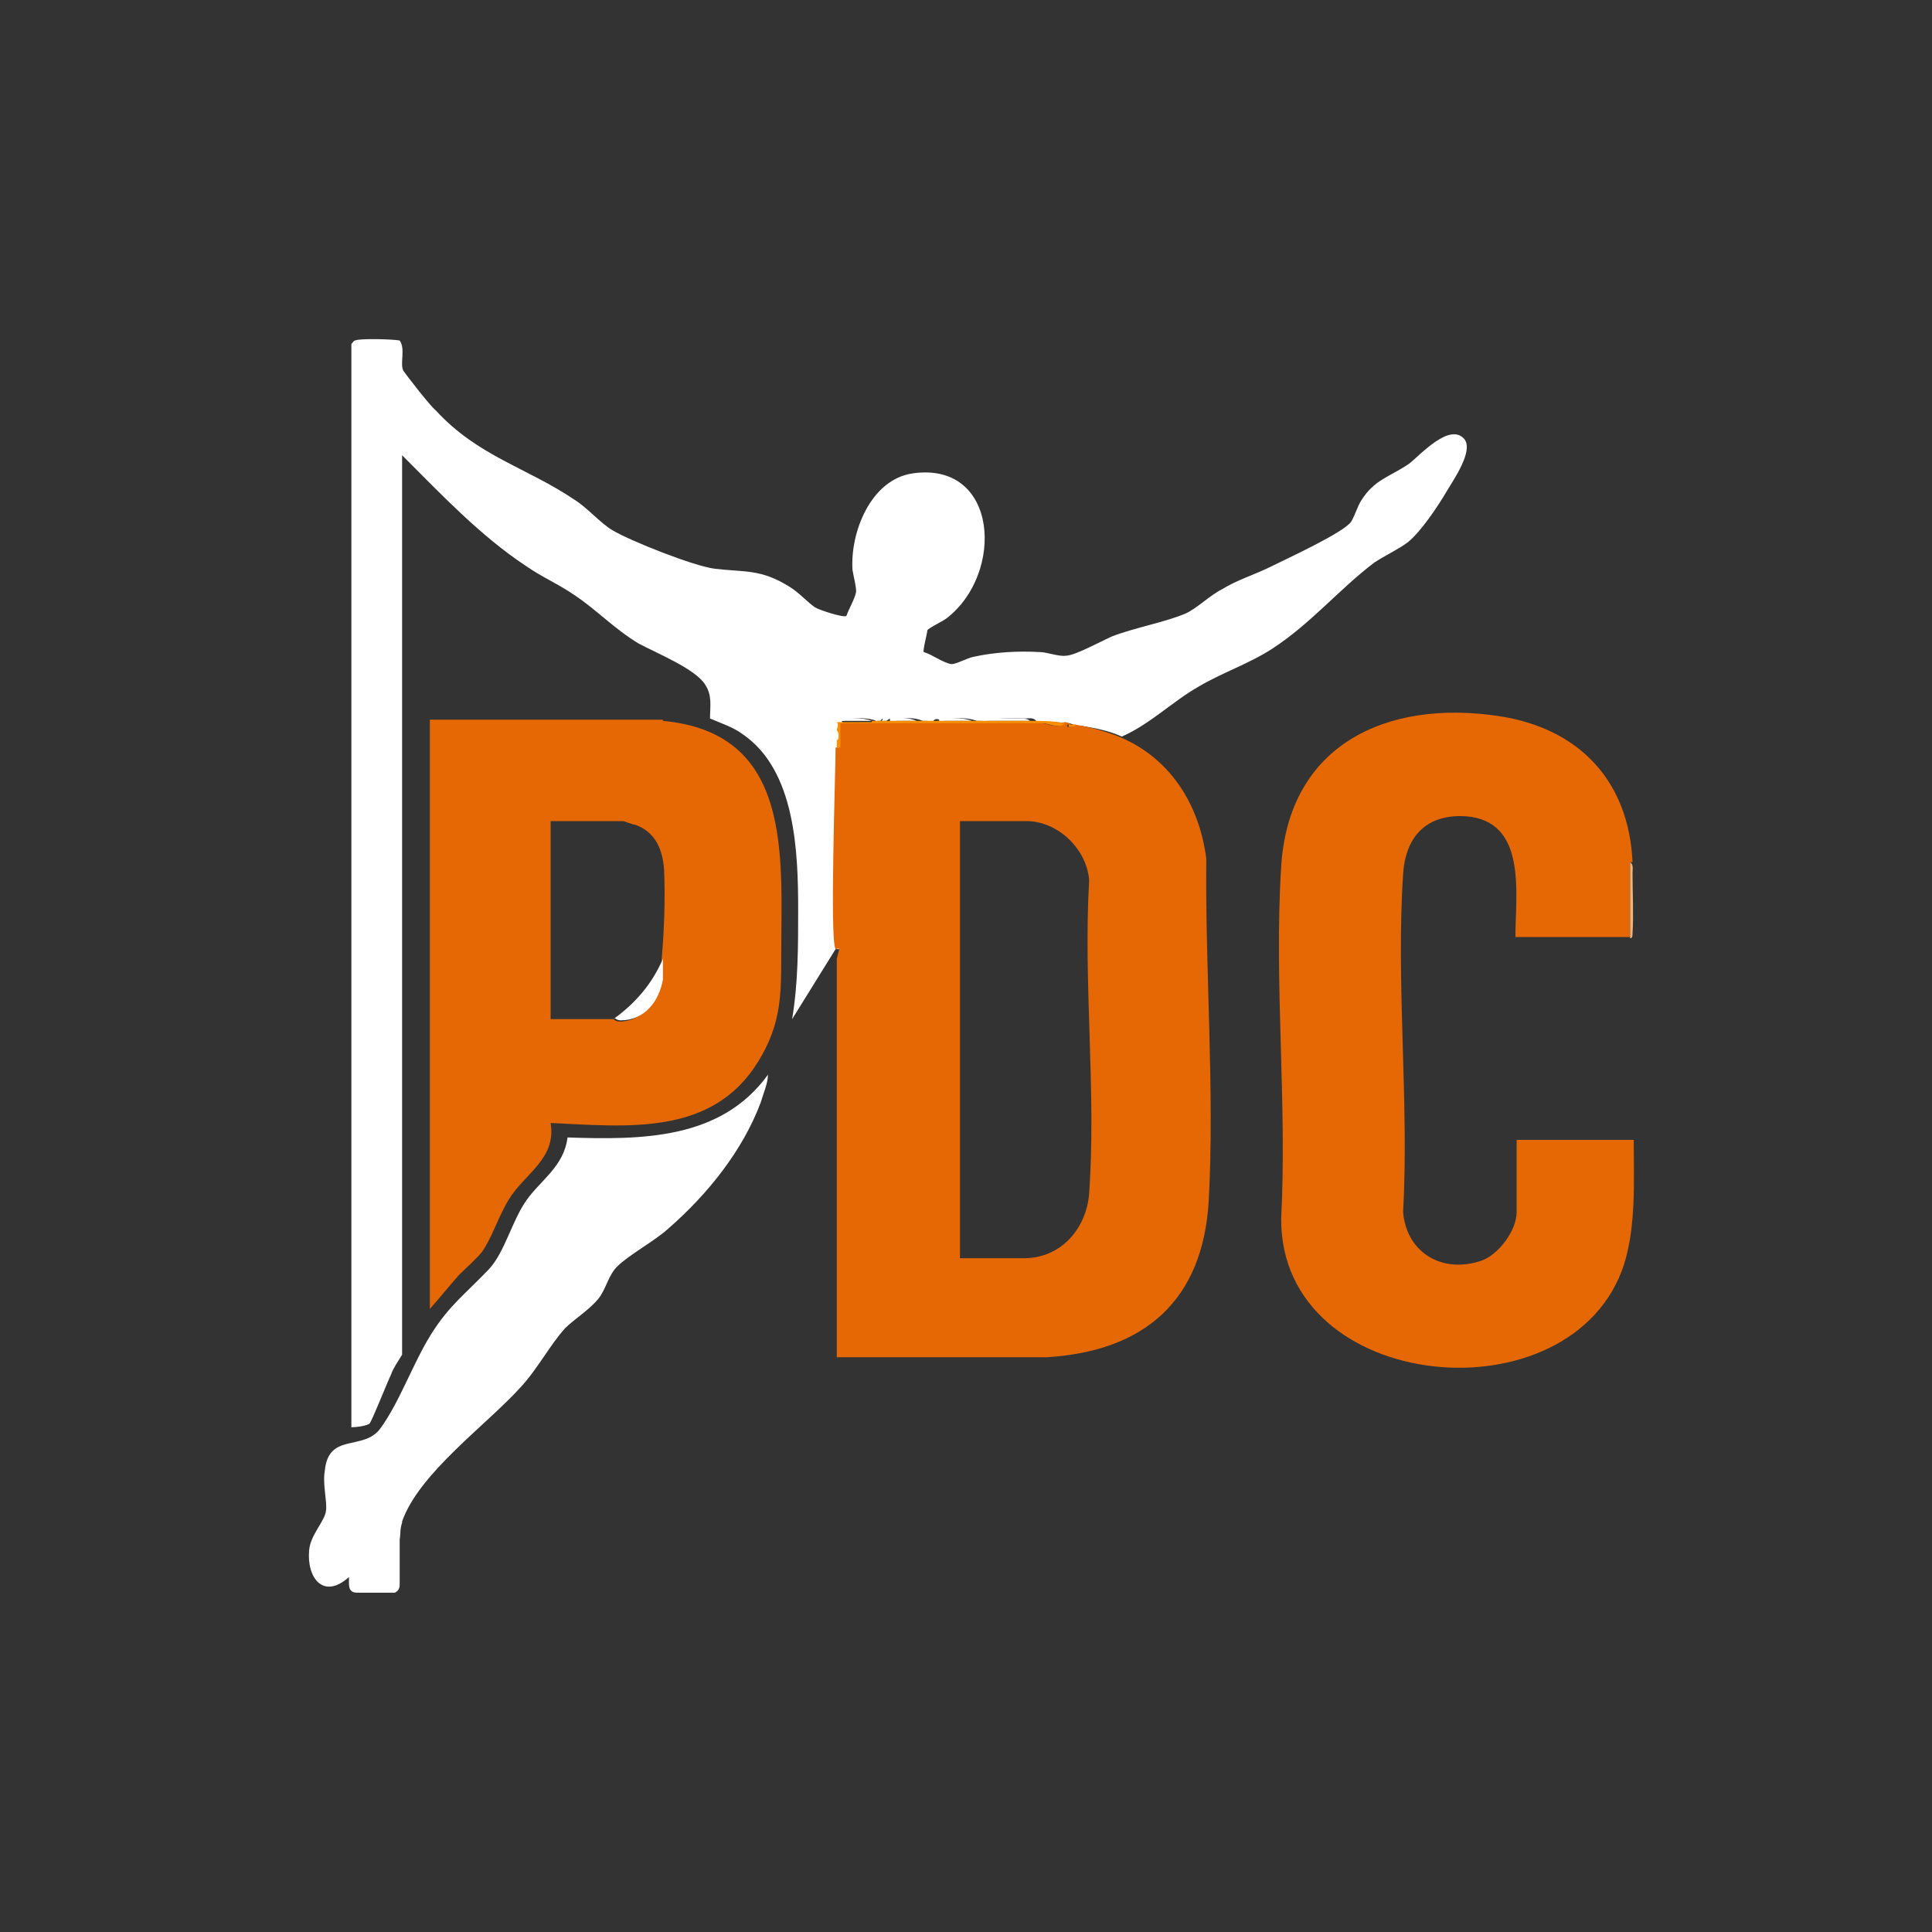 <?xml version="1.0" encoding="UTF-8"?>
<svg id="Calque_1" xmlns="http://www.w3.org/2000/svg" version="1.1" viewBox="0 0 160 160">
  <rect x="0" y="0" width="160" height="160" fill="#333333" stroke="none"/>
  <!-- Generator: Adobe Illustrator 29.3.1, SVG Export Plug-In . SVG Version: 2.1.0 Build 151)  -->
  <defs>
    <style>
      .st0 {
        fill: #e56805;
      }

      .st1 {
        fill: #fff;
      }

      .st2 {
        fill: #fb8e02;
      }

      .st3 {
        fill: #ecb37e;
      }
    </style>
  </defs>
  <g>
    <g>
      <path class="st1" d="M69.2,78.6l-3.6,5.8c.5-3,.5-6,.5-9,0-4.8-.2-11.6-4.6-14.6-.8-.6-1.8-.9-2.7-1.3,0-1,.2-1.9-.4-2.8-.8-1.3-4-2.6-5.5-3.4-2-1.2-3.5-2.8-5.3-4-1.3-.9-2.7-1.5-4-2.4-3.8-2.5-7.1-6-10.3-9.2v74.5c0,0-.8,1.2-.9,1.6-.3.6-1.6,3.9-1.8,4.1-.3.2-1.1.3-1.5.3V28.5s.2-.3.3-.3c.4-.2,3.3-.1,3.7,0,.5.7,0,1.9.3,2.5.2.3,2.2,2.9,2.7,3.3,3.5,3.8,7.5,4.7,11.5,7.4,1.1.7,2.1,1.9,3.1,2.5,1.5.9,6.8,3,8.5,3.2,2.5.3,3.8,0,6.2,1.5.8.5,1.5,1.3,2.1,1.7.3.2,2.4.9,2.6.7.2-.6.7-1.4.8-2,0-.5-.2-1.2-.3-1.8-.2-3.1,1.5-7.5,5-8,7.1-1,7.6,8.3,2.8,12-.4.3-1.5.8-1.6,1,0,.2-.4,1.7-.3,1.8.7.2,1.6.9,2.3,1,.4,0,1.3-.5,1.8-.6,1.8-.4,3.7-.5,5.5-.4.6,0,1.6.4,2.2.3.7,0,2.9-1.2,3.8-1.6,1.8-.7,4.5-1.2,6.1-1.9.9-.4,2-1.5,3-2,1.3-.8,2.7-1.2,4.1-1.9,1.2-.6,6-2.8,6.6-3.7.3-.5.5-1.2.8-1.7,1.1-1.8,2.4-2,4-3.1.9-.7,3.4-3.5,4.6-2,.7,1-.9,3.3-1.5,4.3-.7,1.2-2.1,3.3-3.2,4.2-.8.6-1.9,1.1-2.8,1.7-2.9,2.2-5.2,5-8.4,7.1-2,1.3-4.2,2-6.2,3.2-2.1,1.2-4,3.1-6.3,4.1-1.1-.5-2.2-.7-3.4-.9,0,0-.2,0-.3,0-.1,0-.3-.1-.6-.2-1-.1-1.8-.1-2.8-.2-.2-.3-.6-.2-.9-.2-1,0-2.2-.1-3.2.2h-.8c-.8-.3-2-.3-2.8,0h-.3c0-.2-.4-.2-.5,0h-.9c-.6-.3-1.7-.3-2.2,0h-.5v-.2c0,0-.3.2-.3.2h-.3v-.2c0,0-.2.2-.2.2h-.3c-.8-.3-2-.3-2.8,0h-.1c.2.3,0,.6,0,.8,0,.3,0,.5,0,.8v.6c0,2-.5,16,0,16.7h0Z"/>
      <path class="st1" d="M85.3,59.7c-1.3,0-2.7,0-4.1,0,1-.3,2.2-.2,3.2-.2.3,0,.7,0,.9.2h0Z"/>
      <path class="st1" d="M72.2,59.7h-2.8c.8-.3,2-.3,2.8,0Z"/>
      <path class="st1" d="M80.5,59.7h-2.8c.8-.3,2-.3,2.8,0Z"/>
      <path class="st1" d="M75.9,59.7h-2.2c.5-.3,1.6-.3,2.2,0Z"/>
      <path class="st1" d="M69.2,61.2c0-.3,0-.5,0-.8.2,0,.2.7,0,.8Z"/>
      <path class="st1" d="M77.3,59.7h-.5c0-.2.4-.2.5,0Z"/>
      <path class="st1" d="M73.3,59.7h-.3l.2-.2s0,.2,0,.2Z"/>
      <path class="st1" d="M72.7,59.7h-.2v-.2c0,0,.2.2.2.2Z"/>
    </g>
    <g>
      <g>
        <path class="st0" d="M54.9,59.7c10.8,1,9.8,11.2,9.8,19.3,0,3.4,0,5.8-1.9,8.9-3.8,6.2-10.8,5.4-17.2,5.1.5,3-2.2,4.2-3.5,6.4-.8,1.3-1.4,3.2-2.2,4.3-.5.6-1.3,1.3-1.9,1.9-.8.9-1.6,1.9-2.4,2.8v-48.8h19.3,0ZM54.8,79.4c.2-2.3.3-5,.2-7.3-.1-1.7-.7-3.2-2.4-3.8-.2,0-.9-.3-1-.3h-6v16.4h5.2s.2.2.5.2c1.9,0,3.2-1.7,3.5-3.4,0-.6,0-1.1,0-1.7h0Z"/>
        <path class="st1" d="M50.8,84.4c1.8-1.3,3.2-2.9,4.1-5,0,.6,0,1.1,0,1.7-.3,1.8-1.5,3.4-3.5,3.4-.3,0-.5-.2-.5-.2Z"/>
      </g>
      <path class="st1" d="M33.3,126.1c-.2.6-.1.8-.2,1.4,0,.3,0,.6,0,.9v2.7c0,.3,0,.6-.4.8-.3,0-2.6,0-3.1,0-.8,0-.7-.6-.7-1.3-2.1,1.9-3.5.1-3.3-2.2.1-1.3,1.3-2.4,1.4-3.3.1-.8-.3-2.2-.1-3.3.3-3.2,3.2-1.6,4.6-3.5,1.6-2.2,2.7-5.4,4.2-7.8s2.9-3.4,4.8-5.4c1.3-1.4,1.9-4,3.1-5.7s3.1-2.8,3.4-5.2c6.1.2,12.7.2,16.6-5.2,0,.7-.4,1.6-.6,2.3-1.5,4-4.4,7.6-7.6,10.4-1.2,1.1-3.3,2.2-4.3,3.2-.7.7-.9,1.8-1.5,2.6-.8,1-2,1.7-2.8,2.5-1.2,1.3-2.3,3.4-3.7,4.9-2.8,3.1-8.4,7.1-9.8,11.1h0Z"/>
    </g>
  </g>
  <g>
    <g>
      <path class="st0" d="M88.1,59.8c.3,0,.5.1.6.2h-.3v.2c.2,0,.5,0,.6-.2,1.2.2,2.3.5,3.4.9,4.4,1.7,6.9,5.6,7.5,10.2-.1,9.3.7,19.2.2,28.4-.5,8.2-5.3,12.4-13.4,12.9h-17.4v-33l.2-.8c0-.1-.3,0-.3,0-.5-.7,0-14.7,0-16.7h.3v-2h16.8c.4,0,1.4.5,1.8,0h0ZM79.4,104.2h5.4c3.1,0,5.2-2.5,5.4-5.4.6-8.4-.5-17.5,0-25.9-.2-2.6-2.6-4.9-5.2-4.9h-5.5v36.2Z"/>
      <path class="st2" d="M72.2,59.7h9.1c1.3,0,2.7,0,4.1,0,1,0,1.8,0,2.8.2-.4.5-1.4,0-1.8,0h-16.8v2h-.3v-.6c.2,0,.2-.7,0-.8,0-.2.2-.5,0-.7h.1c.9,0,1.9,0,2.8,0h0Z"/>
      <path class="st2" d="M88.8,60c0,0,.2,0,.3,0,0,.2-.4.2-.6.2v-.2h.3Z"/>
    </g>
    <g>
      <path class="st0" d="M135,71.4c0,2.1,0,4.2,0,6.2h-9.5c0-3.6,1-9.6-4.1-10-3.2-.2-5,1.6-5.2,4.8-.6,9.1.5,18.8,0,28,.3,3.4,3.3,5.1,6.5,4,1.4-.5,2.9-2.5,2.9-4v-6h9.7c0,3.4.2,7.1-.8,10.3-4.2,13-28.5,10.8-28.4-3.8.5-9.5-.6-19.6,0-29.1.6-10.1,8.7-13.9,18-12.5,6.7,1,10.8,5.4,11.1,12.1h0Z"/>
      <path class="st3" d="M134.8,77.6h-9.4,9.4Z"/>
      <path class="st3" d="M135,77.6c0-2.1,0-4.2,0-6.2.3.2.2.6.2.9,0,1.6.1,3.5,0,5,0,.2,0,.4-.2.4Z"/>
    </g>
  </g>
</svg>